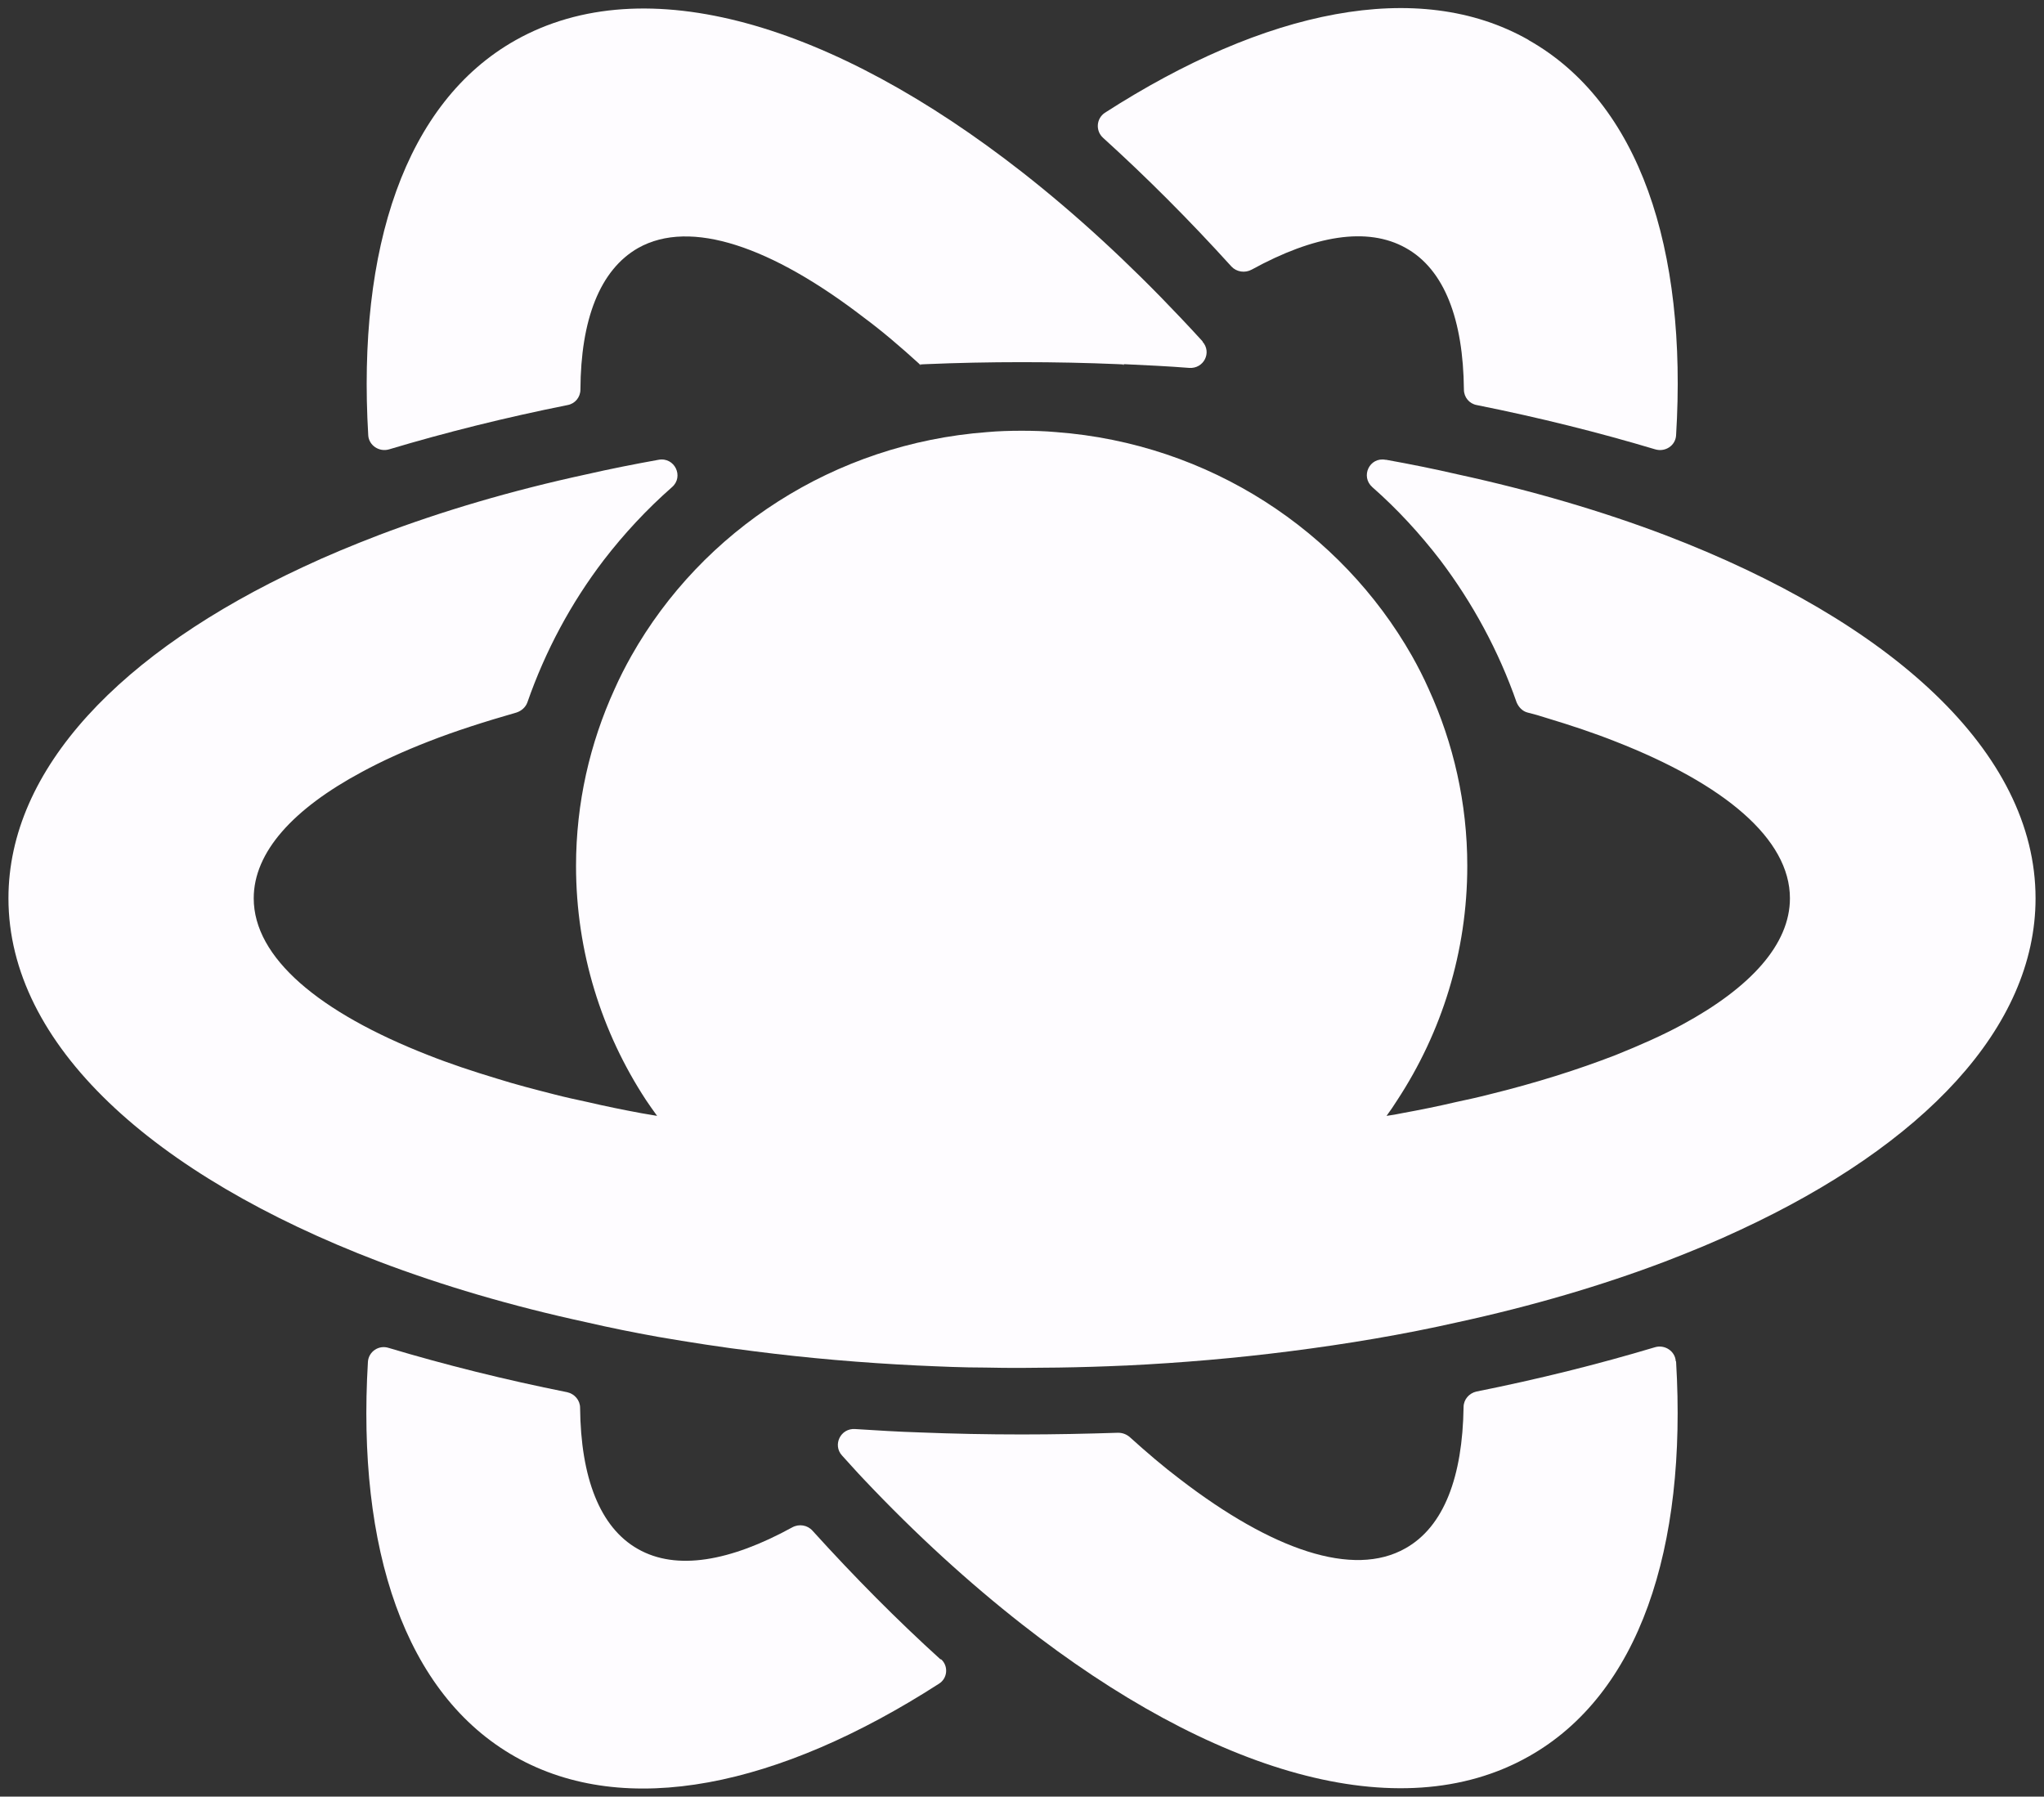 <?xml version="1.0" encoding="UTF-8"?>
<svg id="Calque_2" data-name="Calque 2" xmlns="http://www.w3.org/2000/svg" viewBox="0 0 60.5 53.18">
  <rect x="0" y="0" width="60.5" height="53.18" fill="#333333" stroke="none"/>
  <defs>
    <style>
      .cls-1 {
        fill: #fefcff;
      }
    </style>
  </defs>
  <g id="william-icon">
    <g>
      <path class="cls-1" d="m60.25,26.59c0,3.83-3.33,7.3-8.73,9.81-.7.33-1.45.64-2.23.94-1.87.71-3.94,1.32-6.15,1.8-1.59.36-3.25.64-4.98.86-1.57.2-3.18.34-4.83.42h-.02c-.66.03-1.31.05-1.98.06-.36,0-.72.01-1.08.01s-.72,0-1.08-.01c-.67,0-1.33-.03-1.99-.06h-.01c-1.65-.08-3.27-.22-4.83-.42-.98-.12-1.94-.27-2.87-.43-.72-.13-1.42-.27-2.11-.43-2.22-.48-4.28-1.09-6.15-1.8C4.51,34.78.25,30.92.25,26.59c0-3.83,3.33-7.3,8.73-9.81.7-.33,1.45-.64,2.23-.94,1.87-.71,3.93-1.32,6.15-1.8.7-.16,1.41-.3,2.13-.43.48-.09.76.5.4.81-.74.65-1.42,1.38-2.02,2.16-.97,1.27-1.73,2.69-2.26,4.21-.05.14-.17.25-.32.3-.94.27-1.82.55-2.61.86-.72.28-1.38.58-1.97.9-2.03,1.09-3.2,2.37-3.2,3.74,0,1.76,1.94,3.38,5.16,4.64.63.25,1.32.48,2.05.7.54.17,1.12.32,1.71.47.31.08.63.15.96.22.51.12,1.05.23,1.59.33.16.03.31.05.47.08-.11-.15-.23-.32-.33-.47-1.31-2-2.07-4.38-2.07-6.93,0-1.86.41-3.63,1.14-5.23.15-.34.32-.67.5-.99,2.09-3.7,5.99-6.28,10.53-6.62.33-.03.68-.04,1.02-.04s.69.01,1.02.04c4.54.34,8.43,2.93,10.53,6.62.18.32.35.65.5.99.73,1.6,1.14,3.37,1.14,5.23,0,2.55-.76,4.93-2.07,6.93-.1.16-.21.32-.32.47.16-.02.31-.05.46-.08.55-.1,1.09-.21,1.6-.33.33-.07.65-.14.96-.22,1.39-.34,2.65-.74,3.76-1.17.72-.29,1.38-.58,1.97-.9,2.03-1.1,3.19-2.38,3.19-3.74,0-1.76-1.94-3.38-5.16-4.64-.63-.25-1.32-.48-2.05-.7-.18-.06-.36-.11-.56-.16-.15-.04-.26-.16-.32-.3-.53-1.52-1.3-2.94-2.26-4.21-.6-.78-1.27-1.51-2.01-2.16-.36-.32-.08-.9.39-.81h.02c.72.13,1.42.27,2.11.43,2.21.48,4.28,1.09,6.15,1.8,6.69,2.56,10.96,6.42,10.96,10.75Z"/>
      <path class="cls-1" d="m45.25,1.19c3.27,1.85,4.7,6.16,4.36,11.7-.02.3-.32.5-.62.41-1.67-.5-3.43-.94-5.28-1.31-.22-.04-.38-.23-.38-.46-.02-2.06-.57-3.55-1.72-4.19-1.14-.64-2.72-.37-4.56.64-.2.11-.45.07-.6-.09-1.25-1.38-2.53-2.66-3.8-3.81-.23-.21-.2-.57.05-.74,4.74-3.05,9.28-4.01,12.54-2.16Z"/>
      <path class="cls-1" d="m49.61,40.3c.33,5.54-1.09,9.85-4.36,11.69-3.84,2.17-9.4.48-15-3.91-1.57-1.23-3.14-2.66-4.68-4.29-.22-.23-.43-.47-.65-.71-.28-.31-.04-.81.39-.78.63.04,1.27.08,1.91.1,1,.04,2.01.06,3.03.06.96,0,1.91-.02,2.84-.05.13,0,.24.04.34.12.51.46,1,.88,1.49,1.25,2.73,2.1,5.13,2.93,6.68,2.05,1.14-.64,1.69-2.12,1.72-4.18,0-.22.16-.41.38-.46,1.85-.37,3.61-.81,5.28-1.31.29-.09.6.11.62.41Z"/>
      <path class="cls-1" d="m35.59,10.11c.29.32.04.81-.39.78-.63-.05-1.28-.08-1.92-.11-.05,0-.11,0-.17,0-.94-.04-1.89-.06-2.86-.06s-1.92.02-2.86.06c-.06,0-.12,0-.17,0-.56-.51-1.11-.98-1.65-1.38-2.73-2.1-5.13-2.93-6.68-2.06-1.14.65-1.7,2.13-1.71,4.19,0,.23-.16.42-.38.46-1.85.37-3.61.81-5.28,1.31-.3.09-.6-.12-.62-.41-.33-5.54,1.09-9.86,4.36-11.7,3.84-2.16,9.39-.48,15,3.91,1.57,1.23,3.14,2.67,4.68,4.3.22.23.44.47.66.71Z"/>
      <path class="cls-1" d="m33.28,10.78l-.02.02c-.05-.01-.1-.02-.16-.02.06,0,.12,0,.17,0Z"/>
      <path class="cls-1" d="m27.85,49.11c.23.2.2.57-.06.73-4.74,3.05-9.27,4.01-12.54,2.16-3.27-1.85-4.69-6.16-4.36-11.69.02-.3.32-.51.62-.41,1.67.5,3.43.94,5.28,1.31.22.05.38.24.38.46.02,2.06.58,3.54,1.71,4.18,1.14.65,2.73.37,4.57-.64.2-.11.45-.07.6.1,1.25,1.38,2.51,2.65,3.79,3.81Z"/>
      <path class="cls-1" d="m27.39,10.78c-.05,0-.1.01-.16.02l-.02-.02c.05,0,.11,0,.17,0Z"/>
    </g>
  </g>
</svg>